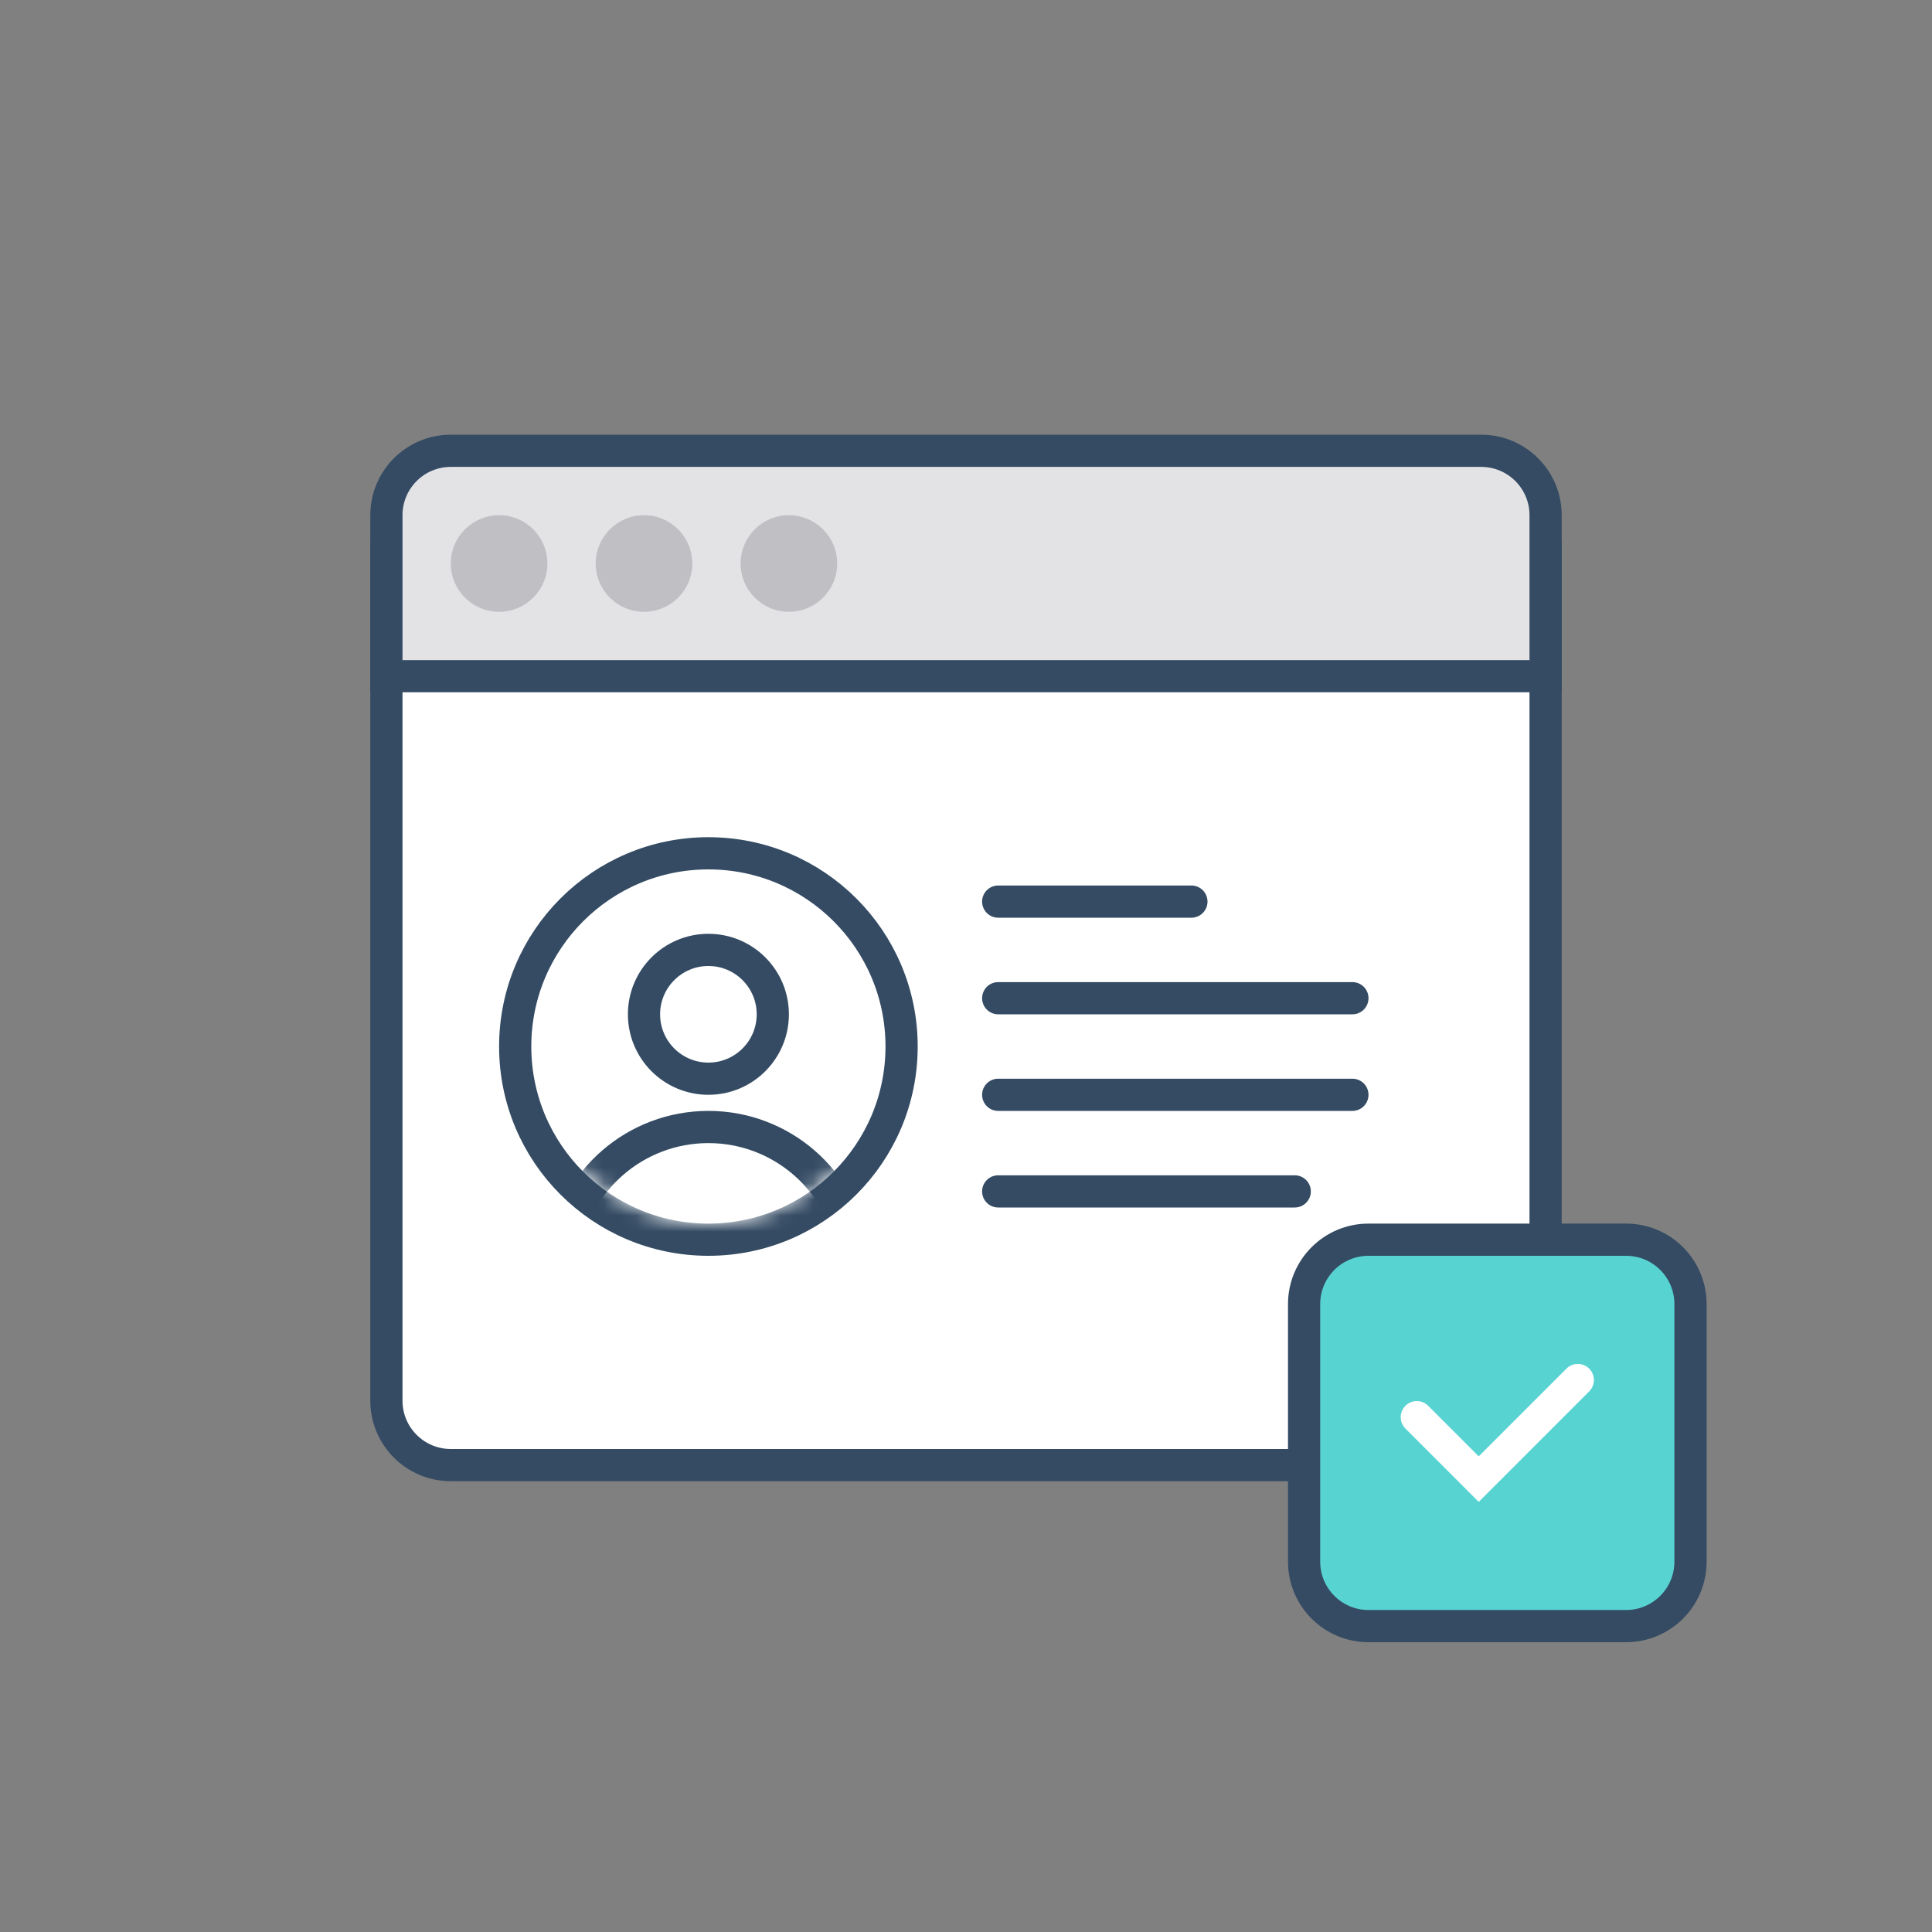 <svg xmlns="http://www.w3.org/2000/svg" xmlns:xlink="http://www.w3.org/1999/xlink" width="120" height="120" viewBox="0 0 120 120">
  <rect x="0" y="0" width="120" height="120" fill="#808080" stroke="none"/>
  <defs>
    <circle id="account_created-a" cx="11" cy="11" r="11"/>
  </defs>
  <g fill="none" fill-rule="evenodd">
    <g transform="translate(24 28)">
      <path fill="#FFF" stroke="#344B63" stroke-linejoin="round" stroke-width="2" d="M4,2 L68,2 C70.209,2 72,3.791 72,6 L72,51.5 L63.5,63 L4,63 C1.791,63 2.705415e-16,61.209 0,59 L0,6 C-2.705415e-16,3.791 1.791,2 4,2 Z"/>
      <g stroke="#344B63" stroke-linecap="round" stroke-width="2" transform="translate(38 27)">
        <path d="M0 1L12 1M0 7L22 7M0 13L22 13M0 19L18.418 19"/>
      </g>
      <g transform="translate(9 26)">
        <mask id="account_created-b" fill="#fff">
          <use xlink:href="#account_created-a"/>
        </mask>
        <circle cx="11" cy="11" r="12" stroke="#344B63" stroke-width="2"/>
        <circle cx="11" cy="9" r="4" fill="#FFF" fill-rule="nonzero" stroke="#344B63" stroke-linecap="round" stroke-width="2" mask="url(#account_created-b)"/>
        <path fill="#FFF" fill-rule="nonzero" stroke="#344B63" stroke-linecap="round" stroke-width="2" d="M3.146,25.093 C2.815,25.096 2.5,24.955 2.282,24.706 C2.064,24.458 1.965,24.126 2.011,23.799 C2.649,19.324 6.48,16 11,16 C15.52,16 19.351,19.324 19.989,23.799 C20.035,24.126 19.936,24.458 19.718,24.706 C19.5,24.955 19.185,25.096 18.854,25.093 L3.146,25.093 Z" mask="url(#account_created-b)"/>
      </g>
      <path fill="#E3E3E6" stroke="#344B63" stroke-width="2" d="M4,0 L68,0 C70.209,-4.05812251e-16 72,1.791 72,4 L72,14 L0,14 L0,4 C-2.705415e-16,1.791 1.791,4.05812251e-16 4,0 Z"/>
      <path fill="#C0C0C4" d="M7,4 C8.657,4 10,5.343 10,7 C10,8.657 8.657,10 7,10 C5.343,10 4,8.657 4,7 C4,5.343 5.343,4 7,4 Z M16,4 C17.657,4 19,5.343 19,7 C19,8.657 17.657,10 16,10 C14.343,10 13,8.657 13,7 C13,5.343 14.343,4 16,4 Z M25,4 C26.657,4 28,5.343 28,7 C28,8.657 26.657,10 25,10 C23.343,10 22,8.657 22,7 C22,5.343 23.343,4 25,4 Z"/>
    </g>
    <g transform="translate(81 77)">
      <path fill="#57D3D2" stroke="#344B63" stroke-width="2" d="M20,24 L4,24 C1.791,24 0,22.209 0,20 L0,4 C0,1.791 1.791,0 4,0 L20,0 C22.209,0 24,1.791 24,4 L24,20 C24,22.209 22.209,24 20,24"/>
      <path fill="#FFF" d="M10.846,16.284 L6.293,11.73 C5.903,11.34 5.903,10.707 6.293,10.316 C6.684,9.926 7.317,9.926 7.707,10.316 L10.846,13.456 L16.293,8.009 C16.684,7.618 17.317,7.618 17.707,8.009 C18.098,8.399 18.098,9.032 17.707,9.423 L10.846,16.284 Z"/>
    </g>
  </g>
</svg>
